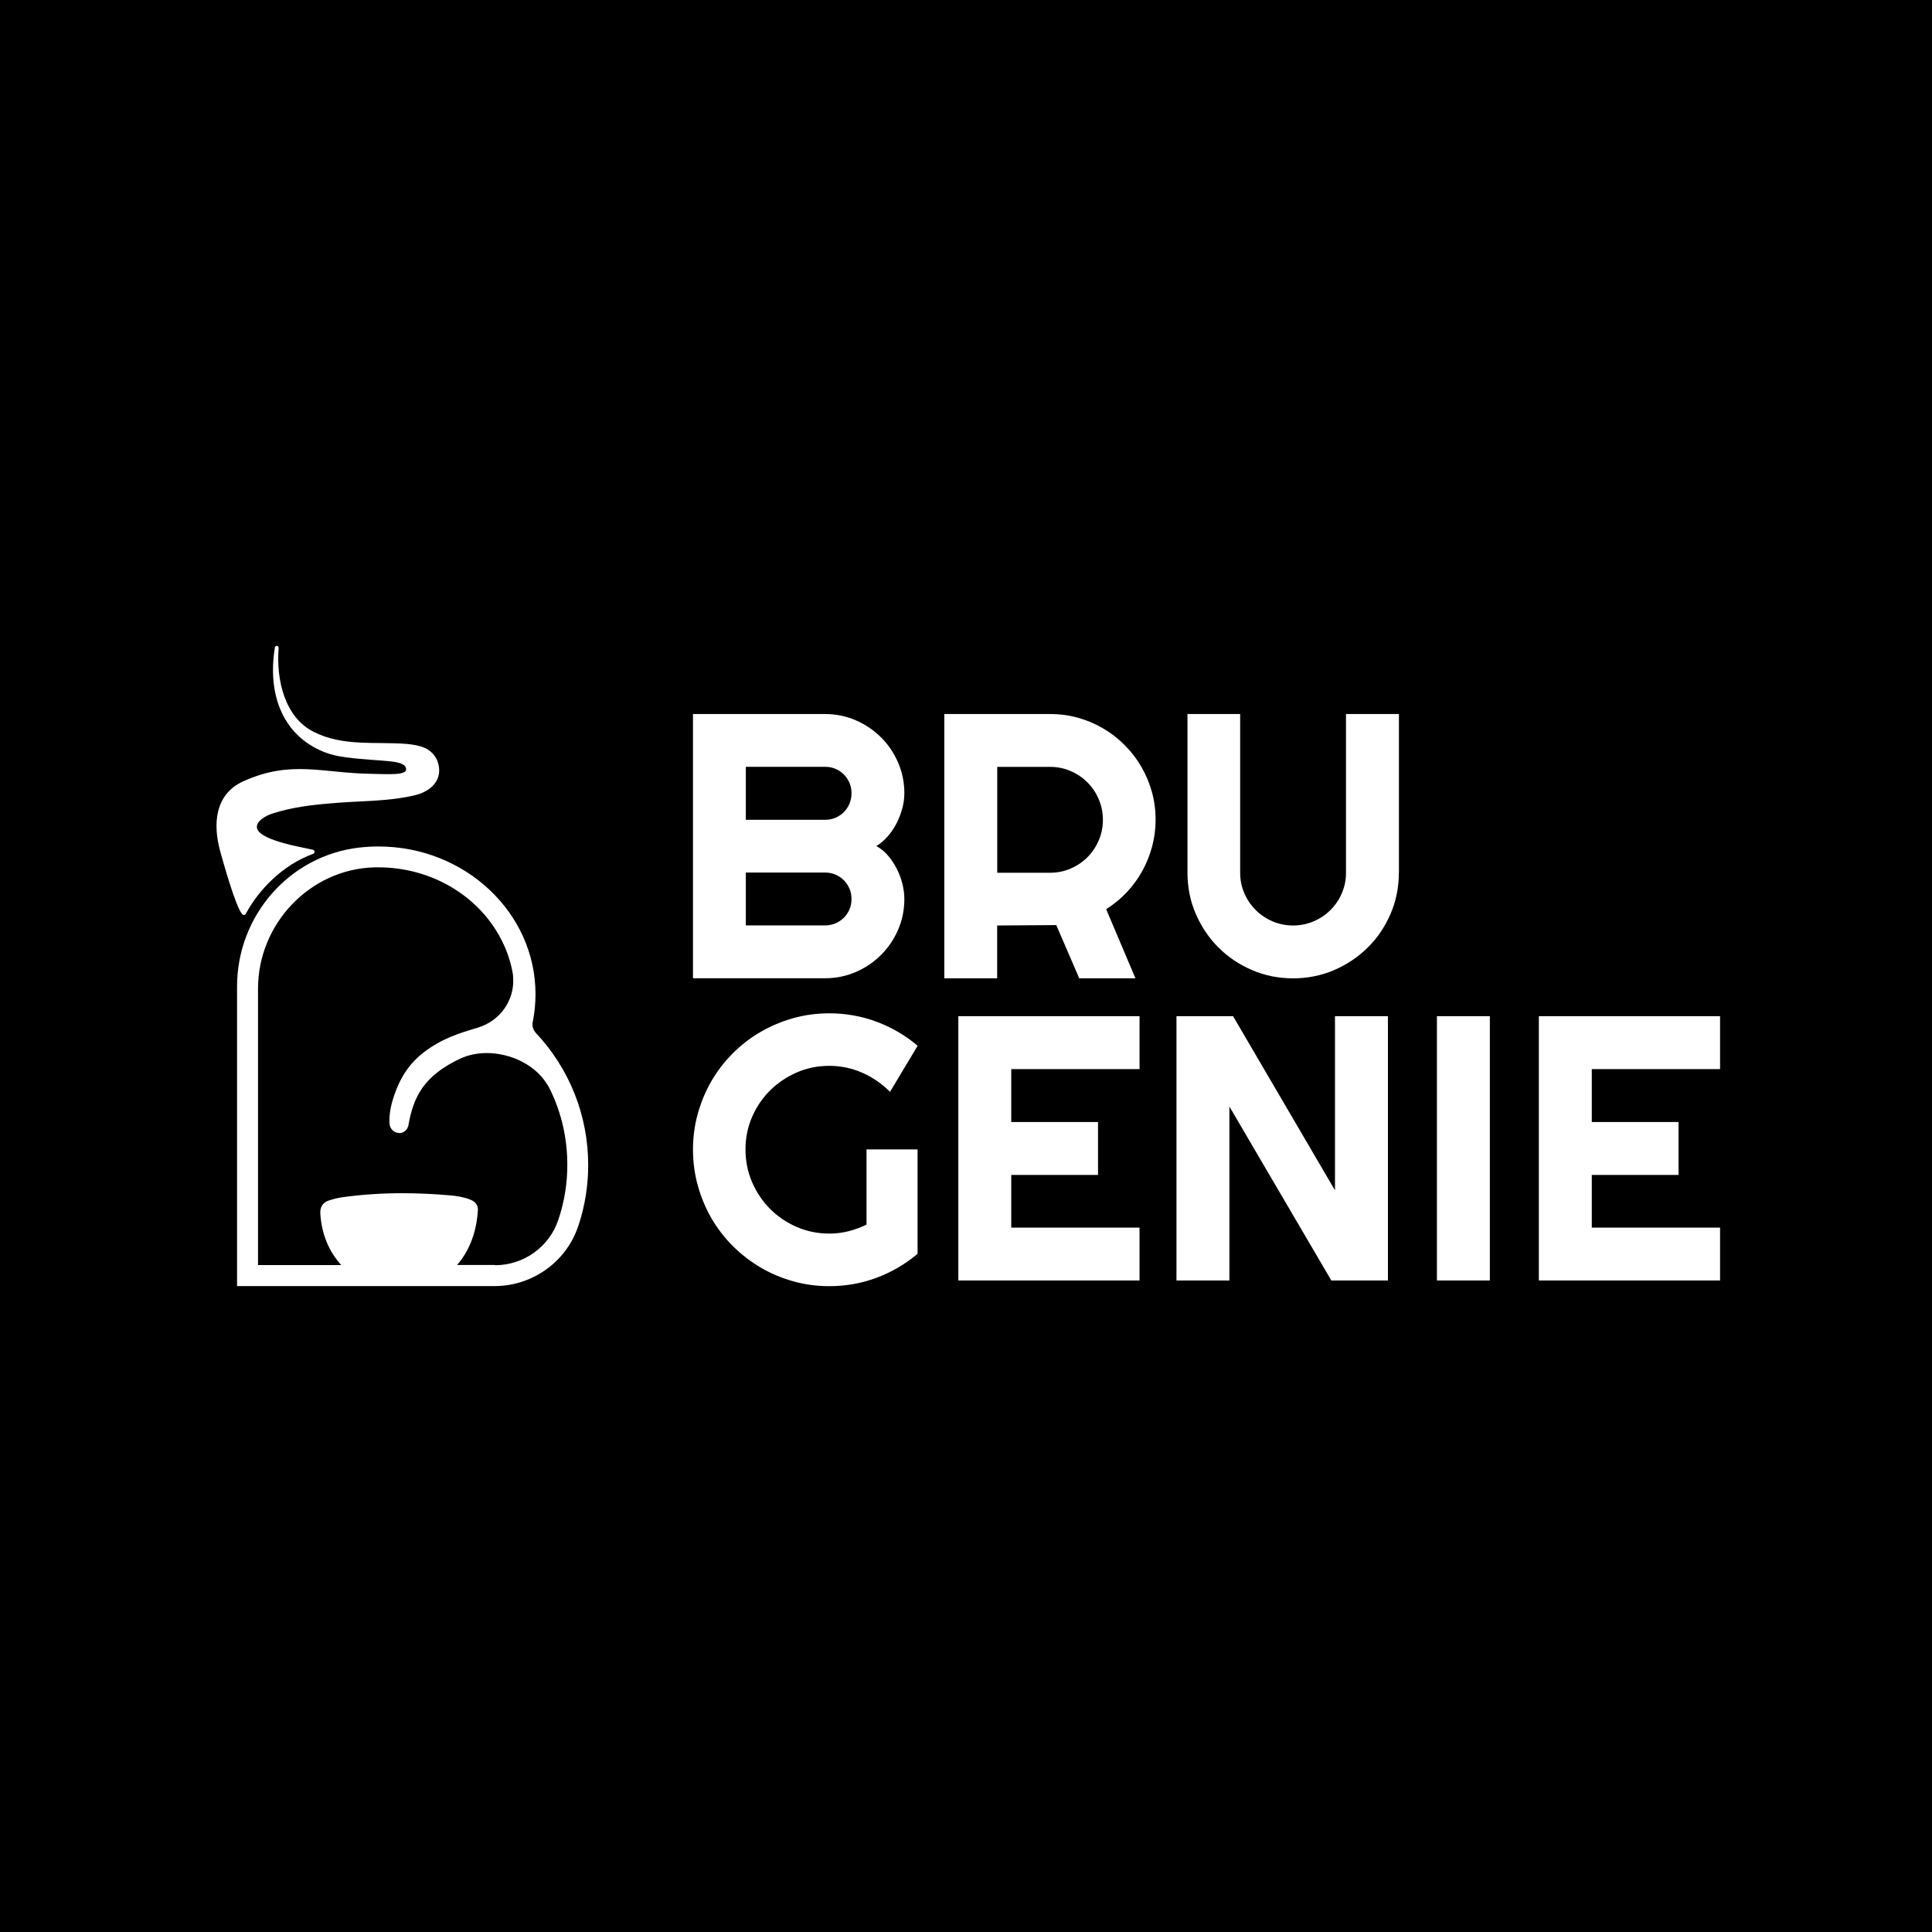 <svg xmlns="http://www.w3.org/2000/svg" xmlns:xlink="http://www.w3.org/1999/xlink" width="500" zoomAndPan="magnify" viewBox="0 0 375 375" height="500" preserveAspectRatio="xMidYMid meet" version="1.0"><rect x="-37.5" width="450" fill="#ffffff" y="-37.5" height="450" fill-opacity="1"/><rect x="-37.5" width="450" fill="#000000" y="-37.5" height="450" fill-opacity="1"/><path fill="#ffffff" d="M 47.723 177.344 C 50.16 172.832 54.719 167.941 60.781 165.727 C 61.176 165.582 61.145 165.027 60.734 164.934 C 58.453 164.426 49.938 163.035 49.859 160.531 C 49.828 159.441 51.316 158.41 52.836 157.922 C 56.617 156.688 60.496 156.227 64.469 155.91 C 69.66 155.422 75.215 155.625 80.582 154.344 C 83.559 153.617 86.199 151.383 84.918 147.742 C 83.809 145.055 81.324 144.656 79.047 144.402 C 72.855 143.914 66.621 144.941 60.906 142.062 C 55.305 139.277 53.578 132.027 54.086 125.758 C 54.102 125.57 53.957 125.395 53.77 125.363 C 53.562 125.332 53.387 125.473 53.355 125.68 C 51.883 134.719 54.844 142.234 62 145.574 C 63.613 146.336 65.371 146.777 67.145 147 C 74.125 147.902 78.539 147.348 78.824 149.23 C 79.031 150.594 74.992 150.23 72.066 150.199 C 62.488 150.07 56.586 147.461 47.277 151.621 C 41.629 154.156 41.328 160.043 42.719 165.141 C 43.227 166.992 45.742 176.109 47.043 177.469 C 47.23 177.676 47.562 177.629 47.707 177.375 Z M 47.723 177.344 " fill-opacity="1" fill-rule="nonzero"/><path fill="#ffffff" d="M 46.012 249.645 L 46.012 191.492 C 46.012 177.723 56.176 166.121 69.645 164.523 C 70.91 164.379 72.207 164.301 73.457 164.301 C 90.27 164.301 103.941 177.152 103.941 192.965 C 103.941 194.816 103.754 196.652 103.391 198.441 C 103.246 199.152 103.484 199.914 104.008 200.484 C 110.559 207.465 114.168 216.566 114.168 226.125 C 114.168 230.035 113.566 233.914 112.363 237.617 C 112.254 237.949 112.125 238.297 111.984 238.676 C 109.5 245.23 103.074 249.629 95.996 249.629 L 46.012 249.629 Z M 96.078 245.578 C 101.648 245.578 106.586 242.047 108.359 236.793 L 108.391 236.715 C 109.531 233.312 110.117 229.734 110.117 226.125 C 110.117 220.949 108.992 216.027 106.777 211.484 C 104.387 206.594 98.895 204.395 94.508 204.395 C 92.641 204.395 90.852 204.773 89.352 205.469 C 82.258 208.793 80.234 212.891 79.266 218.434 L 79.234 218.605 L 79.203 218.668 C 78.949 219.43 78.301 219.922 77.512 219.922 C 76.527 219.922 75.707 219.16 75.609 218.148 C 75.516 217.148 75.645 215.41 76.242 213.445 C 77.113 210.629 78.586 207.051 82.305 204.219 C 85.773 201.574 89.16 200.547 92.152 199.645 L 92.738 199.469 C 97.074 198.156 99.891 194.152 99.605 189.75 C 99.574 189.199 99.543 189.008 99.527 188.945 C 99.18 186.965 98.578 185.051 97.723 183.23 C 93.527 174.191 84 168.352 73.457 168.352 C 73.188 168.352 72.906 168.352 72.637 168.352 C 60.195 168.699 50.082 179.273 50.082 191.906 L 50.082 245.547 L 66.227 245.547 C 63.773 242.824 62.41 239.453 62.172 235.512 C 62.094 234.277 62.68 233.391 63.836 233.012 C 64.816 232.695 65.609 232.504 66.367 232.395 C 70.117 231.871 74.074 231.602 78.113 231.602 C 81.102 231.602 84.254 231.742 87.449 232.027 C 88.496 232.125 89.871 232.297 91.219 232.82 C 92.641 233.344 92.801 234.34 92.754 234.91 C 92.609 237.504 91.883 241.922 88.715 245.531 L 96.062 245.531 Z M 96.078 245.578 " fill-opacity="1" fill-rule="nonzero"/><path fill="#ffffff" d="M 175.535 174.508 C 175.535 176.629 175.121 178.625 174.316 180.477 C 173.508 182.344 172.398 183.957 171.008 185.352 C 169.613 186.746 167.984 187.852 166.117 188.66 C 164.25 189.469 162.27 189.879 160.148 189.879 L 134.508 189.879 L 134.508 138.594 L 160.148 138.594 C 162.27 138.594 164.266 139.008 166.117 139.812 C 167.984 140.621 169.598 141.73 171.008 143.121 C 172.414 144.516 173.508 146.145 174.316 147.996 C 175.121 149.863 175.535 151.844 175.535 153.965 C 175.535 154.914 175.406 155.895 175.137 156.895 C 174.871 157.891 174.504 158.855 174.031 159.789 C 173.555 160.723 172.984 161.562 172.32 162.32 C 171.656 163.082 170.914 163.715 170.105 164.223 C 170.945 164.68 171.688 165.281 172.352 166.059 C 173.016 166.832 173.586 167.688 174.062 168.621 C 174.535 169.555 174.902 170.52 175.152 171.535 C 175.406 172.547 175.535 173.527 175.535 174.477 Z M 144.766 159.125 L 160.148 159.125 C 160.859 159.125 161.527 158.996 162.16 158.73 C 162.777 158.461 163.316 158.094 163.789 157.637 C 164.25 157.176 164.613 156.625 164.883 155.992 C 165.152 155.355 165.277 154.691 165.277 153.965 C 165.277 153.234 165.152 152.586 164.883 151.953 C 164.613 151.336 164.25 150.797 163.789 150.324 C 163.332 149.848 162.777 149.5 162.16 149.23 C 161.543 148.961 160.879 148.836 160.148 148.836 L 144.766 148.836 Z M 144.766 179.621 L 160.148 179.621 C 160.859 179.621 161.527 179.496 162.16 179.227 C 162.777 178.957 163.316 178.594 163.789 178.133 C 164.25 177.676 164.613 177.121 164.883 176.504 C 165.152 175.887 165.277 175.223 165.277 174.492 C 165.277 173.766 165.152 173.117 164.883 172.484 C 164.613 171.867 164.25 171.328 163.789 170.852 C 163.332 170.395 162.777 170.031 162.16 169.762 C 161.543 169.492 160.879 169.363 160.148 169.363 L 144.766 169.363 Z M 144.766 179.621 " fill-opacity="1" fill-rule="nonzero"/><path fill="#ffffff" d="M 193.562 189.895 L 183.289 189.895 L 183.289 138.594 L 203.82 138.594 C 205.703 138.594 207.523 138.832 209.266 139.324 C 211.004 139.812 212.637 140.512 214.141 141.398 C 215.66 142.285 217.035 143.359 218.285 144.609 C 219.535 145.859 220.613 147.254 221.5 148.773 C 222.387 150.293 223.082 151.938 223.574 153.68 C 224.062 155.422 224.301 157.242 224.301 159.125 C 224.301 160.898 224.078 162.605 223.637 164.27 C 223.191 165.93 222.559 167.527 221.734 169.031 C 220.914 170.535 219.898 171.914 218.715 173.18 C 217.527 174.445 216.18 175.539 214.707 176.473 L 220.391 189.895 L 209.484 189.895 L 205.023 179.559 L 193.547 179.637 L 193.547 189.91 Z M 193.562 148.867 L 193.562 169.398 L 203.836 169.398 C 205.242 169.398 206.574 169.129 207.809 168.59 C 209.043 168.051 210.133 167.324 211.066 166.391 C 212 165.457 212.73 164.363 213.27 163.113 C 213.805 161.863 214.074 160.531 214.074 159.125 C 214.074 157.715 213.805 156.387 213.27 155.137 C 212.73 153.887 212 152.793 211.066 151.859 C 210.133 150.926 209.059 150.199 207.809 149.66 C 206.574 149.121 205.242 148.852 203.836 148.852 L 193.562 148.852 Z M 193.562 148.867 " fill-opacity="1" fill-rule="nonzero"/><path fill="#ffffff" d="M 271.516 169.398 C 271.516 172.23 270.977 174.906 269.902 177.391 C 268.824 179.875 267.367 182.059 265.5 183.895 C 263.633 185.746 261.465 187.203 258.98 188.281 C 256.496 189.355 253.82 189.895 250.988 189.895 C 248.152 189.895 245.477 189.355 242.992 188.281 C 240.508 187.203 238.324 185.746 236.488 183.895 C 234.637 182.043 233.18 179.875 232.105 177.391 C 231.027 174.906 230.488 172.23 230.488 169.398 L 230.488 138.594 L 240.715 138.594 L 240.715 169.398 C 240.715 170.805 240.984 172.137 241.52 173.371 C 242.059 174.605 242.789 175.695 243.723 176.629 C 244.656 177.562 245.746 178.293 246.996 178.832 C 248.25 179.367 249.578 179.637 250.988 179.637 C 252.395 179.637 253.727 179.367 254.977 178.832 C 256.227 178.293 257.316 177.562 258.25 176.629 C 259.188 175.695 259.914 174.621 260.453 173.371 C 260.988 172.137 261.258 170.805 261.258 169.398 L 261.258 138.594 L 271.531 138.594 L 271.531 169.398 Z M 271.516 169.398 " fill-opacity="1" fill-rule="nonzero"/><path fill="#ffffff" d="M 178.113 243.348 C 175.723 245.371 173.066 246.922 170.137 248.016 C 167.207 249.105 164.152 249.645 160.973 249.645 C 158.535 249.645 156.191 249.328 153.945 248.695 C 151.695 248.062 149.59 247.176 147.629 246.02 C 145.668 244.867 143.879 243.488 142.262 241.875 C 140.648 240.258 139.258 238.473 138.117 236.508 C 136.977 234.547 136.09 232.426 135.457 230.16 C 134.824 227.898 134.508 225.539 134.508 223.117 C 134.508 220.695 134.824 218.352 135.457 216.105 C 136.09 213.859 136.977 211.754 138.117 209.789 C 139.258 207.828 140.648 206.039 142.262 204.426 C 143.879 202.809 145.668 201.434 147.629 200.293 C 149.59 199.152 151.695 198.266 153.945 197.633 C 156.191 197 158.535 196.684 160.973 196.684 C 164.137 196.684 167.191 197.223 170.137 198.316 C 173.066 199.406 175.723 200.957 178.113 202.984 L 172.75 211.926 C 171.195 210.359 169.41 209.125 167.383 208.223 C 165.355 207.336 163.219 206.879 160.973 206.879 C 158.723 206.879 156.621 207.305 154.656 208.16 C 152.695 209.016 150.969 210.188 149.48 211.641 C 148.008 213.113 146.836 214.824 145.984 216.785 C 145.129 218.75 144.699 220.855 144.699 223.102 C 144.699 225.348 145.129 227.484 145.984 229.465 C 146.836 231.441 148.008 233.168 149.48 234.656 C 150.953 236.129 152.68 237.301 154.656 238.152 C 156.621 239.008 158.723 239.438 160.973 239.438 C 162.254 239.438 163.504 239.277 164.723 238.977 C 165.941 238.66 167.098 238.234 168.191 237.695 L 168.191 223.102 L 178.098 223.102 L 178.098 243.348 Z M 178.113 243.348 " fill-opacity="1" fill-rule="nonzero"/><path fill="#ffffff" d="M 221.184 248.539 L 186.012 248.539 L 186.012 197.238 L 221.184 197.238 L 221.184 207.512 L 196.285 207.512 L 196.285 217.785 L 213.125 217.785 L 213.125 228.055 L 196.285 228.055 L 196.285 238.281 L 221.184 238.281 L 221.184 248.555 Z M 221.184 248.539 " fill-opacity="1" fill-rule="nonzero"/><path fill="#ffffff" d="M 269.395 248.539 L 258.41 248.539 L 238.625 214.777 L 238.625 248.539 L 228.352 248.539 L 228.352 197.238 L 239.336 197.238 L 259.121 231.047 L 259.121 197.238 L 269.395 197.238 Z M 269.395 248.539 " fill-opacity="1" fill-rule="nonzero"/><path fill="#ffffff" d="M 289.18 248.539 L 278.906 248.539 L 278.906 197.238 L 289.18 197.238 Z M 289.18 248.539 " fill-opacity="1" fill-rule="nonzero"/><path fill="#ffffff" d="M 333.863 248.539 L 298.691 248.539 L 298.691 197.238 L 333.863 197.238 L 333.863 207.512 L 308.965 207.512 L 308.965 217.785 L 325.805 217.785 L 325.805 228.055 L 308.965 228.055 L 308.965 238.281 L 333.863 238.281 L 333.863 248.555 Z M 333.863 248.539 " fill-opacity="1" fill-rule="nonzero"/></svg>
